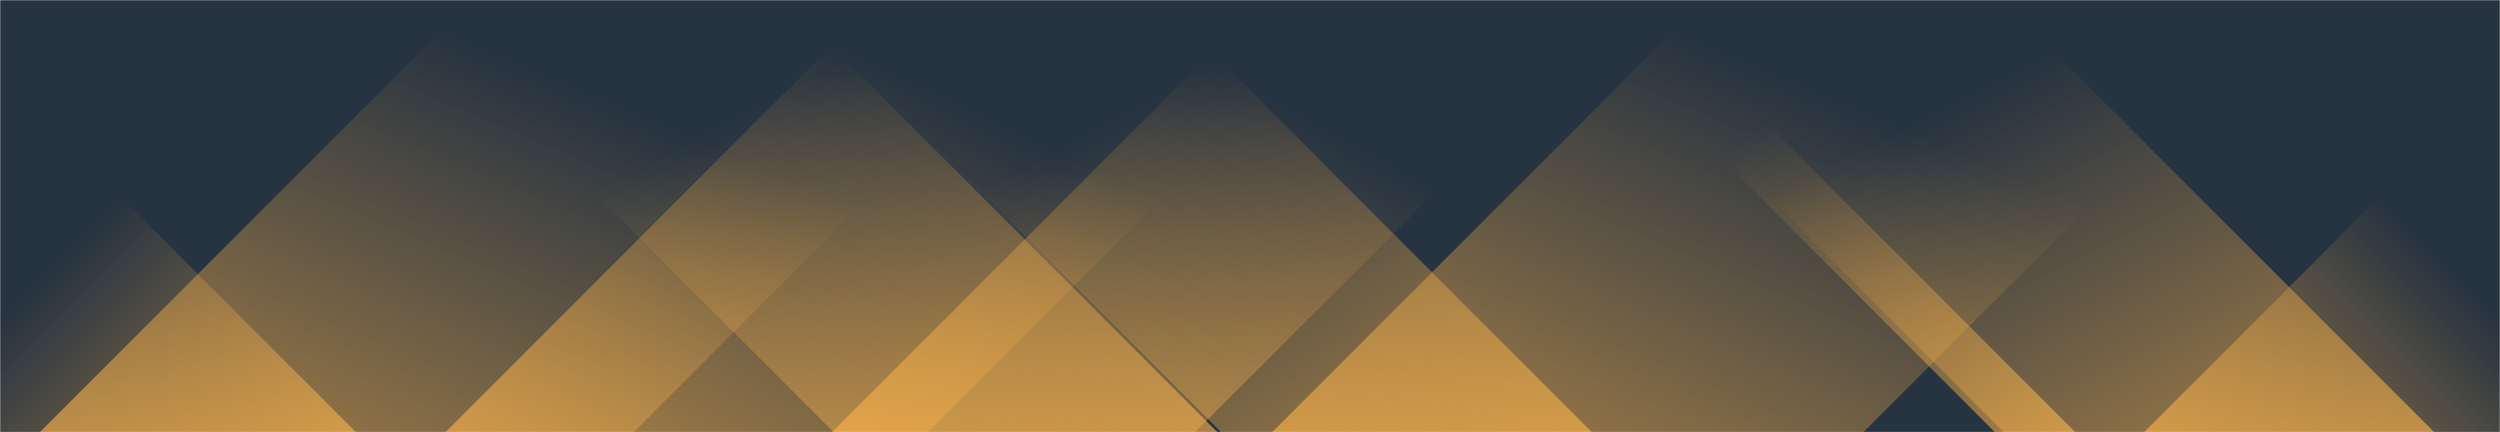 <svg xmlns="http://www.w3.org/2000/svg" version="1.1" xmlns:xlink="http://www.w3.org/1999/xlink" xmlns:svgjs="http://svgjs.com/svgjs" width="1446" height="250" preserveAspectRatio="none" viewBox="0 0 1446 250"><g mask="url(&quot;#SvgjsMask1465&quot;)" fill="none"><rect width="1446" height="250" x="0" y="0" fill="rgba(38, 51, 65, 1)"></rect><path d="M23 250L273 0L616.5 0L366.5 250z" fill="url(#SvgjsLinearGradient1466)"></path><path d="M257.59 250L507.59 0L786.59 0L536.59 250z" fill="url(#SvgjsLinearGradient1466)"></path><path d="M481.18 250L731.18 0L941.18 0L691.18 250z" fill="url(#SvgjsLinearGradient1466)"></path><path d="M735.77 250L985.77 0L1327.77 0L1077.77 250z" fill="url(#SvgjsLinearGradient1466)"></path><path d="M1408 250L1158 0L909 0L1159 250z" fill="url(#SvgjsLinearGradient1467)"></path><path d="M1200.41 250L950.41 0L903.91 0L1153.91 250z" fill="url(#SvgjsLinearGradient1467)"></path><path d="M920.82 250L670.82 0L456.32 0L706.32 250z" fill="url(#SvgjsLinearGradient1467)"></path><path d="M704.23 250L454.23 0L232.23 0L482.23 250z" fill="url(#SvgjsLinearGradient1467)"></path><path d="M1240.104 250L1446 44.104L1446 250z" fill="url(#SvgjsLinearGradient1466)"></path><path d="M0 250L205.896 250L 0 44.104z" fill="url(#SvgjsLinearGradient1467)"></path></g><defs><mask id="SvgjsMask1465"><rect width="1446" height="250" fill="#ffffff"></rect></mask><linearGradient x1="0%" y1="100%" x2="100%" y2="0%" id="SvgjsLinearGradient1466"><stop stop-color="rgba(255, 181, 75, 0.62)" offset="0"></stop><stop stop-opacity="0" stop-color="rgba(255, 181, 75, 0.62)" offset="0.66"></stop></linearGradient><linearGradient x1="100%" y1="100%" x2="0%" y2="0%" id="SvgjsLinearGradient1467"><stop stop-color="rgba(255, 181, 75, 0.62)" offset="0"></stop><stop stop-opacity="0" stop-color="rgba(255, 181, 75, 0.62)" offset="0.66"></stop></linearGradient></defs></svg>